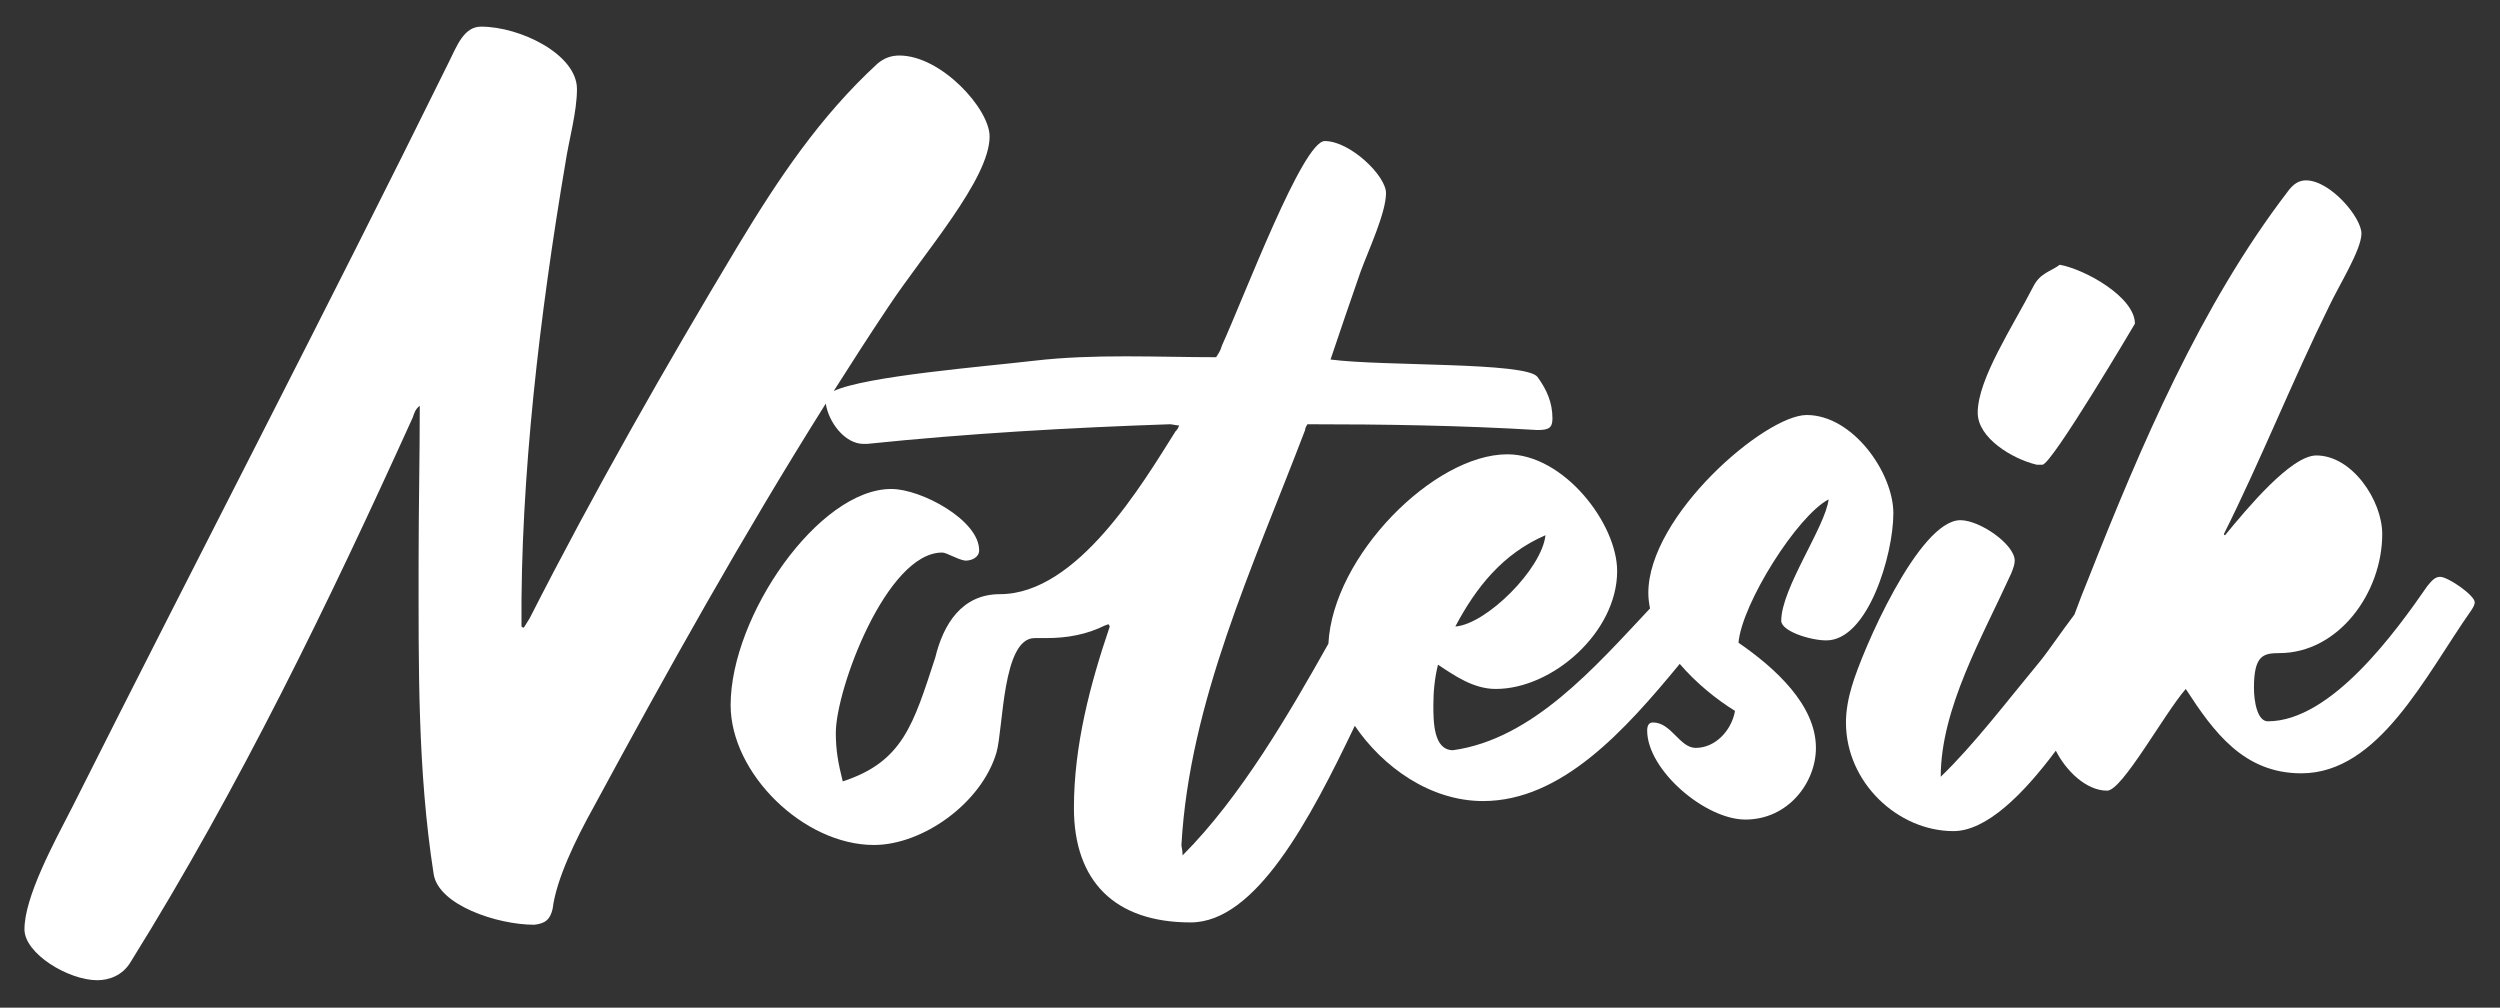 <?xml version="1.0" encoding="utf-8"?>
<!-- Generator: Adobe Illustrator 16.0.3, SVG Export Plug-In . SVG Version: 6.00 Build 0)  -->
<!DOCTYPE svg PUBLIC "-//W3C//DTD SVG 1.1//EN" "http://www.w3.org/Graphics/SVG/1.1/DTD/svg11.dtd">
<svg version="1.1" id="Warstwa_1" xmlns="http://www.w3.org/2000/svg" xmlns:xlink="http://www.w3.org/1999/xlink" x="0px" y="0px"
	 width="433.333px" height="174.666px" viewBox="0 0 433.333 174.666" enable-background="new 0 0 433.333 174.666"
	 xml:space="preserve">
<rect x="0" y="0" width="433.333" height="174.666" fill="#333333" stroke="none"/>
<g>
	<path fill="#FFFFFF" d="M316.562,111.001c7.212,0,11.62-14.824,11.62-22.036c0-7.012-7.012-17.03-15.024-17.03
		c-7.212,0-27.448,17.431-27.448,30.853c0,0.895,0.114,1.786,0.296,2.672c-9.575,10.197-20.337,22.652-34.15,24.576
		c-3.406,0-3.406-5.008-3.406-7.813c0-2.204,0.2-4.608,0.801-7.013c3.005,2.004,6.211,4.208,10.018,4.208
		c9.818,0,21.036-9.817,21.036-20.437c0-8.214-9.214-20.234-19.032-20.234c-12.734,0-30.247,17.623-31.018,32.828
		c-6.676,11.865-15.162,26.578-25.275,36.691c0-1-0.2-1.402-0.2-1.802c1.402-24.843,12.421-48.285,21.438-71.925
		c0-0.4,0.2-0.6,0.399-1.002c13.224,0,26.647,0.202,39.87,1.002c2.004,0,2.604-0.4,2.604-2.004c0-2.804-1-5.008-2.604-7.212
		c-2.004-2.604-26.646-1.802-35.862-3.004c1.604-4.808,3.406-10.018,5.209-15.226c1.402-3.808,4.408-10.218,4.408-13.625
		c0-3.006-6.211-9.016-10.618-9.016c-3.808,0-13.824,26.646-17.832,35.462c-0.2,0.8-0.601,1.402-1.002,2.002
		c-10.418,0-21.036-0.6-31.455,0.602c-8.782,1.033-29.246,2.66-34.823,5.259c3.078-4.858,6.191-9.694,9.39-14.476
		c6.21-9.416,17.63-22.238,17.63-29.65c0-4.81-8.415-14.026-15.627-14.026c-1.402,0-2.604,0.402-3.806,1.404
		c-10.018,9.216-17.23,20.035-24.242,31.655c-12.623,21.036-24.844,42.472-36.063,64.511c-0.4,0.602-0.601,1.002-1.002,1.604
		c0,0-0.2,0-0.4-0.202c-0.201-25.844,3.205-54.292,7.613-80.339c0.601-4.006,2.003-8.814,2.003-12.822
		c0-6.01-9.817-10.818-16.628-10.818c-3.005,0-4.207,3.406-5.61,6.212C56.532,53.902,34.293,96.577,12.655,139.651
		c-3.405,6.612-8.414,15.828-8.414,21.437c0,4.208,7.613,8.816,12.622,8.816c2.003,0,4.407-0.802,5.81-3.206
		c18.833-30.253,34.259-62.107,48.885-94.364c0.2-0.6,0.4-1.402,1.202-2.002c0,8.814-0.201,17.83-0.201,26.846
		c0,18.431-0.2,36.263,2.605,54.293c0.801,5.41,11.019,8.816,17.43,8.816c2.003-0.2,2.804-1.002,3.205-2.806
		c0.601-5.009,4.007-12.021,7.012-17.431c12.866-23.801,26.012-47.331,40.327-70.099c0.441,3.114,3.236,6.989,6.544,6.989
		c0.201,0,0.401,0,0.601,0c17.43-1.802,34.86-2.804,52.491-3.406c0.401,0,1.002,0.202,1.603,0.202c-0.2,0.6-0.4,0.8-0.601,1
		c-5.81,9.216-17.029,28.25-30.452,28.25c-6.611,0-9.817,5.208-11.219,11.018c-3.807,11.62-5.61,18.032-16.028,21.437
		c-0.801-3.204-1.202-5.408-1.202-8.414c0-7.612,8.815-31.254,18.432-31.254c0.801,0,2.604,1.201,4.007,1.403
		c1.202,0,2.404-0.602,2.404-1.804c0-5.208-10.017-10.618-15.226-10.618c-12.622,0-27.849,22.038-27.849,37.465
		c0,11.819,12.623,24.242,24.843,24.242c8.415,0,18.632-7.212,21.237-16.028c1.202-4.206,1.002-19.834,6.611-19.834
		c0.601,0,1.403,0,2.004,0c3.606,0,7.012-0.601,10.217-2.204c0.201,0,0.401-0.2,0.601-0.2c0,0.2,0.201,0.2,0.201,0.399
		c-3.406,10.019-6.211,20.637-6.211,31.455c0,12.622,7.012,19.834,20.235,19.834c11.264,0,20.625-17.704,28.452-34.081
		c4.863,7.156,13.076,13.045,22.231,13.045c13.635,0,24.633-12.294,34.089-23.778c2.832,3.313,6.36,6.161,9.583,8.152
		c-0.603,3.405-3.406,6.41-6.813,6.41c-2.806,0-4.206-4.406-7.414-4.406c-0.6,0-1,0.399-1,1.401
		c0,6.813,10.017,15.427,17.028,15.427c7.414,0,12.223-6.41,12.223-12.422c0-7.412-7.013-13.822-13.423-18.23
		c0.601-6.813,10.217-22.038,15.627-24.845c-0.603,4.811-8.215,15.429-8.215,21.038C308.75,109.399,313.758,111.001,316.562,111.001
		z M267.881,92.771c-0.601,5.81-10.217,15.426-15.627,15.825C255.861,101.787,260.469,95.977,267.881,92.771z"/>
	<path fill="#FFFFFF" d="M353.021,80.549c0,0,0.802,0,1.002,0c1.604,0,16.028-24.442,16.028-24.442
		c0-4.608-8.616-9.417-13.024-10.216c-1.603,1.202-3.404,1.402-4.608,3.806c-3.604,7.012-9.616,16.028-9.616,21.838
		C342.802,75.94,348.814,79.547,353.021,80.549z"/>
	<path fill="#FFFFFF" d="M422.94,99.983c-0.805,0-1.404,0.602-2.204,1.602c-5.41,7.814-16.631,23.442-27.648,23.442
		c-1.805,0-2.404-3.406-2.404-5.811c0-5.609,1.603-6.012,4.408-6.012c10.216,0,17.828-10.418,17.828-20.635
		c0-5.81-5.208-13.624-11.418-13.624c-4.408,0-12.022,9.215-15.826,13.825c0,0-0.202,0-0.202-0.201
		c6.41-12.822,11.822-26.446,18.232-39.468c1.802-3.806,5.61-9.818,5.61-12.622s-5.41-9.216-9.616-9.216
		c-1.204,0-2.204,0.602-3.208,2.004c-15.024,19.634-25.443,44.077-34.459,66.915c-0.818,1.995-1.662,4.134-2.467,6.35
		c-2.342,3.075-4.602,6.447-5.943,8.077c-5.813,7.012-11.42,14.424-17.23,20.034c0-11.82,7.212-24.242,12.223-35.261
		c0.399-1.002,0.6-1.604,0.6-2.204c0-2.806-6.012-7.012-9.416-7.012c-7.212,0-17.03,22.638-18.832,28.849
		c-0.603,2.004-1.002,4.208-1.002,6.212c0,10.418,9.014,18.832,18.63,18.832c5.707,0,12.084-6.347,17.749-13.944
		c1.72,3.408,5.203,6.933,8.896,6.933c2.604,0,9.816-13.225,13.624-17.631c4.809,7.412,10.017,14.624,20.032,14.624
		c13.425,0,21.438-16.828,29.453-28.248c0.399-0.602,0.6-1.002,0.6-1.402C428.948,103.189,424.339,99.983,422.94,99.983z"/>
</g>
</svg>
